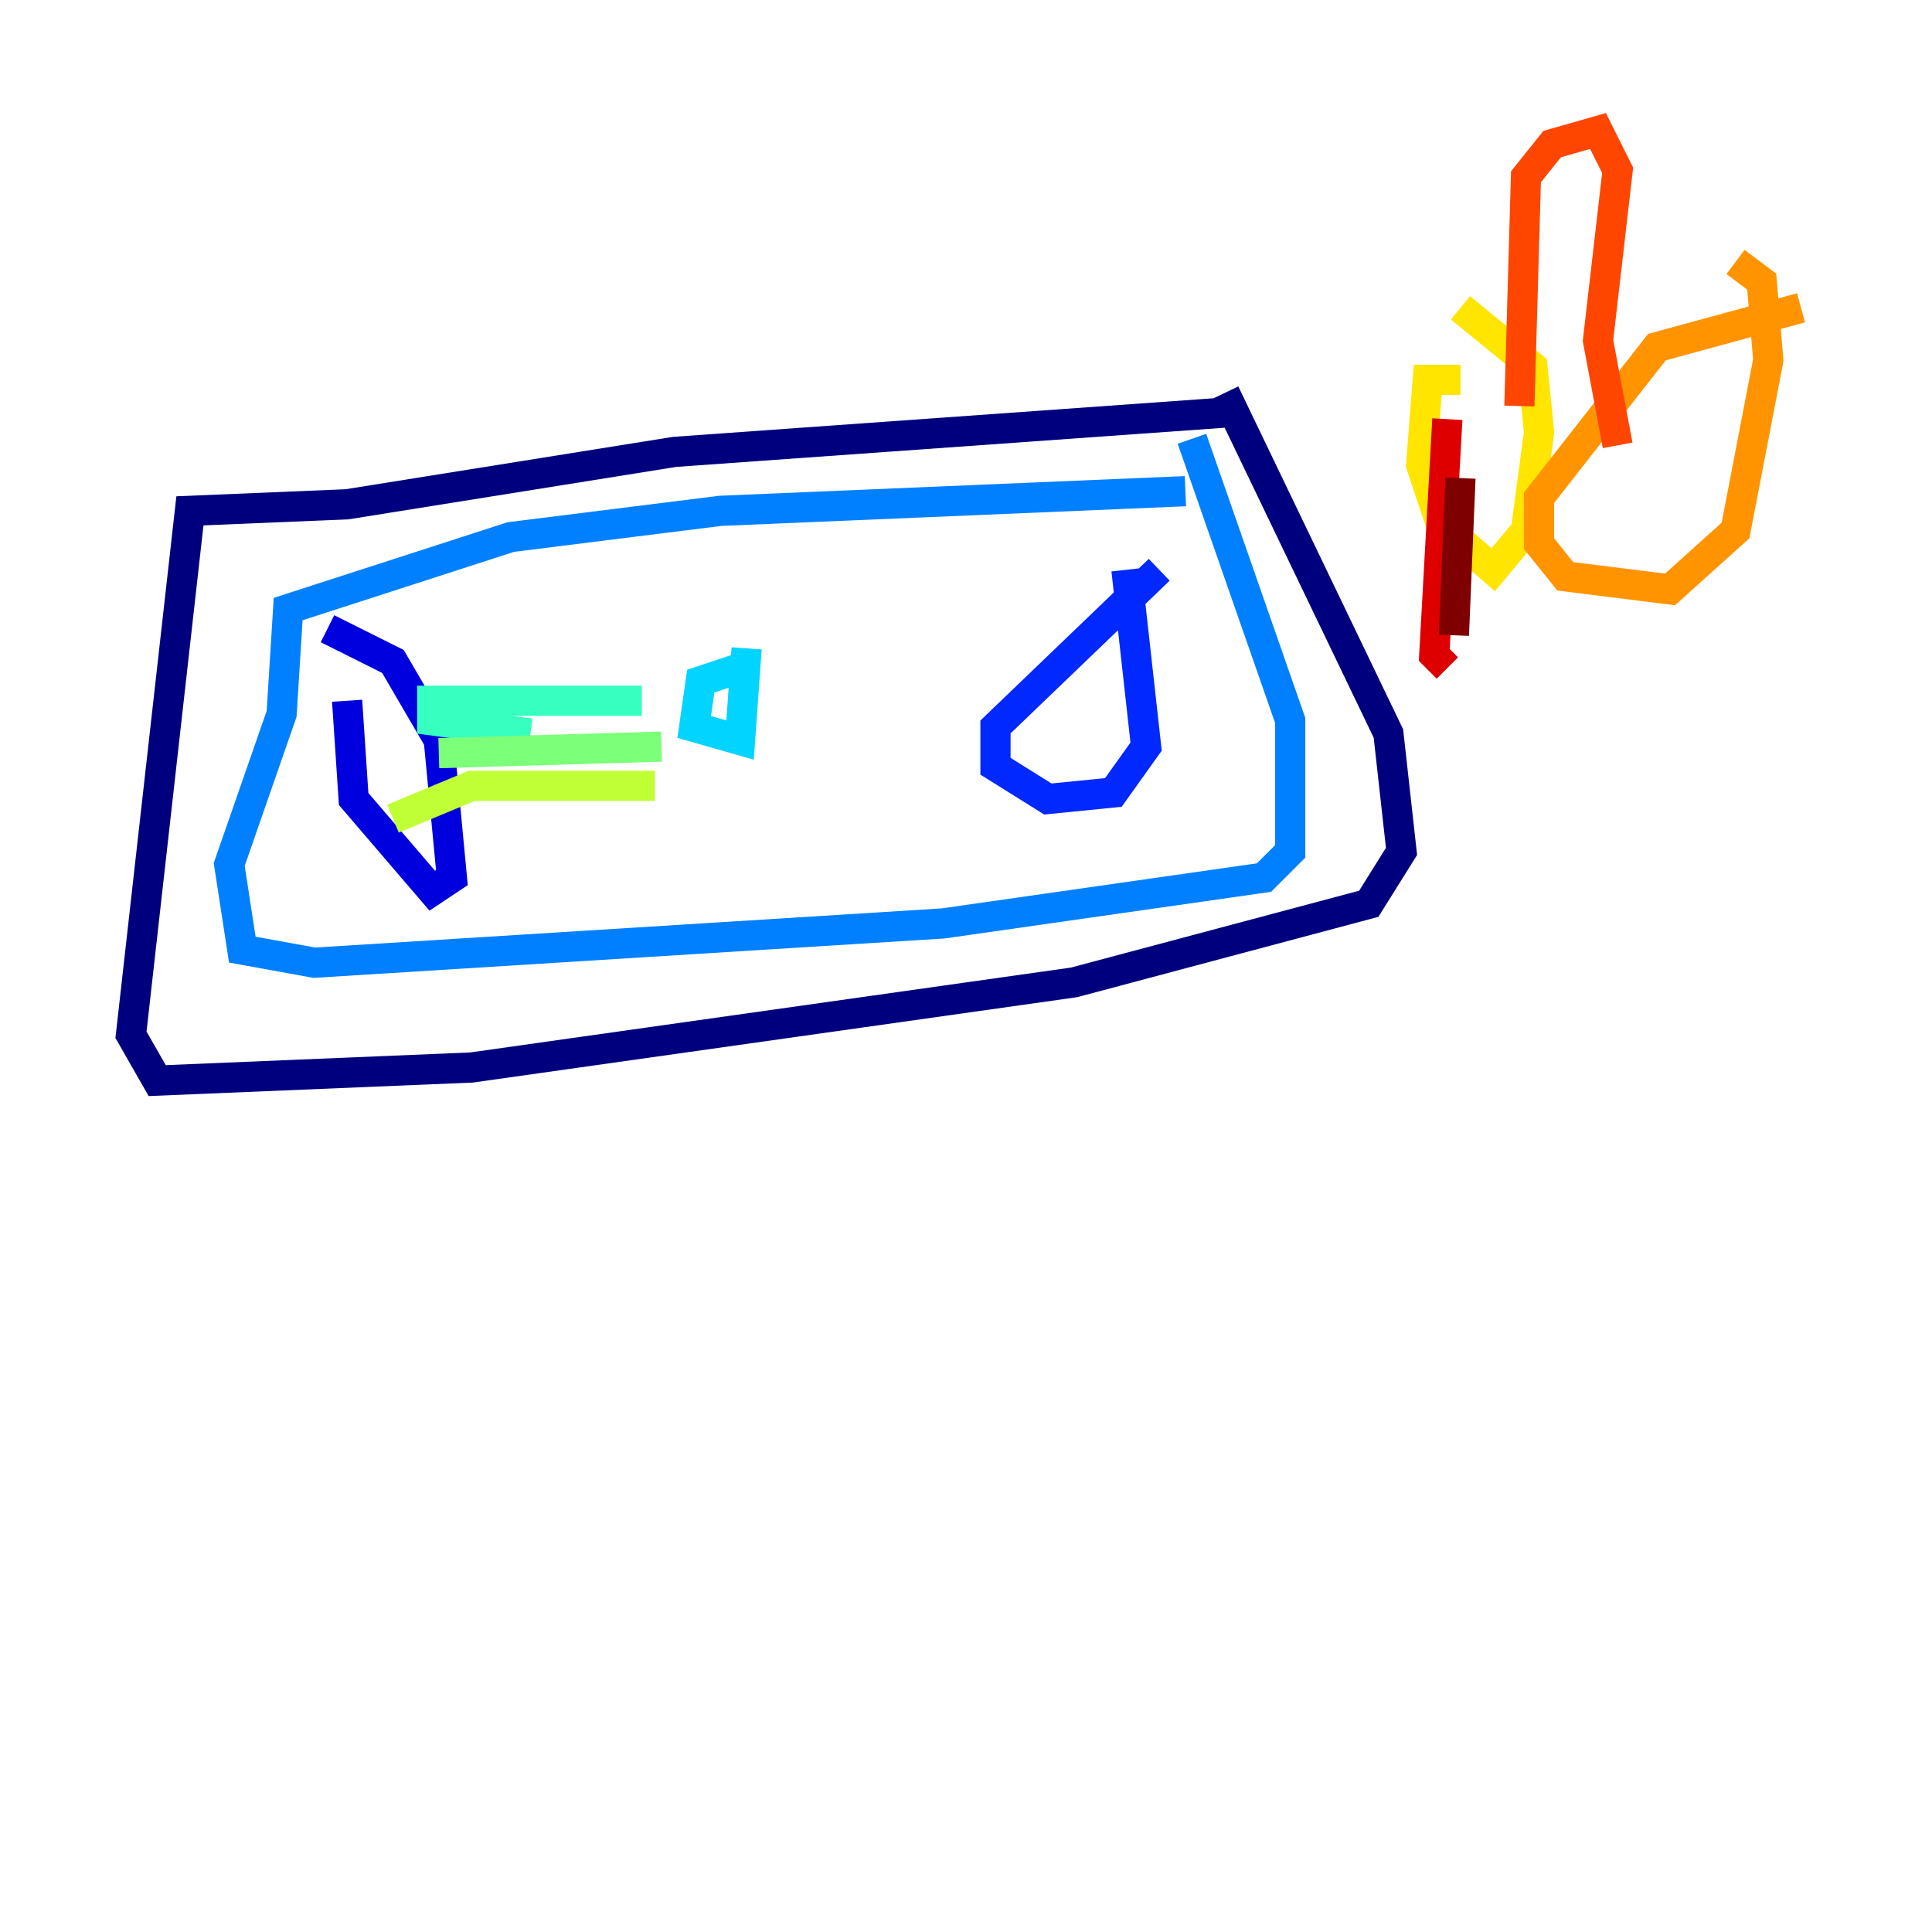 <?xml version="1.0" encoding="utf-8" ?>
<svg baseProfile="tiny" height="128" version="1.2" viewBox="0,0,128,128" width="128" xmlns="http://www.w3.org/2000/svg" xmlns:ev="http://www.w3.org/2001/xml-events" xmlns:xlink="http://www.w3.org/1999/xlink"><defs /><polyline fill="none" points="81.139,27.336 44.691,29.939 22.997,33.41 12.583,33.844 8.678,68.556 10.414,71.593 31.241,70.725 71.159,65.085 90.685,59.878 92.854,56.407 91.986,48.597 81.139,26.034" stroke="#00007f" stroke-width="2" /><polyline fill="none" points="22.997,46.427 23.43,52.936 28.637,59.01 29.939,58.142 29.071,49.031 26.034,43.824 21.695,41.654" stroke="#0000de" stroke-width="2" /><polyline fill="none" points="76.8,37.749 65.953,48.163 65.953,50.766 69.424,52.936 73.763,52.502 75.932,49.464 74.63,37.749" stroke="#0028ff" stroke-width="2" /><polyline fill="none" points="78.536,32.542 47.729,33.844 33.844,35.58 19.091,40.352 18.658,47.295 15.186,57.275 16.054,62.915 20.827,63.783 62.481,61.18 83.742,58.142 85.478,56.407 85.478,47.729 78.969,29.071" stroke="#0080ff" stroke-width="2" /><polyline fill="none" points="49.031,44.258 46.427,45.125 45.993,48.163 49.031,49.031 49.464,42.956" stroke="#00d4ff" stroke-width="2" /><polyline fill="none" points="42.522,46.427 28.637,46.427 28.637,47.729 35.146,48.597" stroke="#36ffc0" stroke-width="2" /><polyline fill="none" points="43.824,49.464 29.071,49.898" stroke="#7cff79" stroke-width="2" /><polyline fill="none" points="43.39,52.068 31.241,52.068 26.034,54.237" stroke="#c0ff36" stroke-width="2" /><polyline fill="none" points="96.759,25.166 94.59,25.166 94.156,30.807 95.458,34.712 98.929,37.749 101.098,35.146 101.966,28.637 101.532,24.298 96.759,20.393" stroke="#ffe500" stroke-width="2" /><polyline fill="none" points="119.322,20.393 109.776,22.997 101.966,32.976 101.966,36.014 103.702,38.183 110.644,39.051 114.983,35.146 117.153,23.864 116.719,18.658 114.983,17.356" stroke="#ff9400" stroke-width="2" /><polyline fill="none" points="100.664,26.902 101.098,11.715 102.834,9.546 105.871,8.678 107.173,11.281 105.871,22.563 107.173,29.505" stroke="#ff4600" stroke-width="2" /><polyline fill="none" points="95.891,27.77 95.024,43.39 95.891,44.258" stroke="#de0000" stroke-width="2" /><polyline fill="none" points="96.759,31.675 96.325,42.088" stroke="#7f0000" stroke-width="2" /></svg>